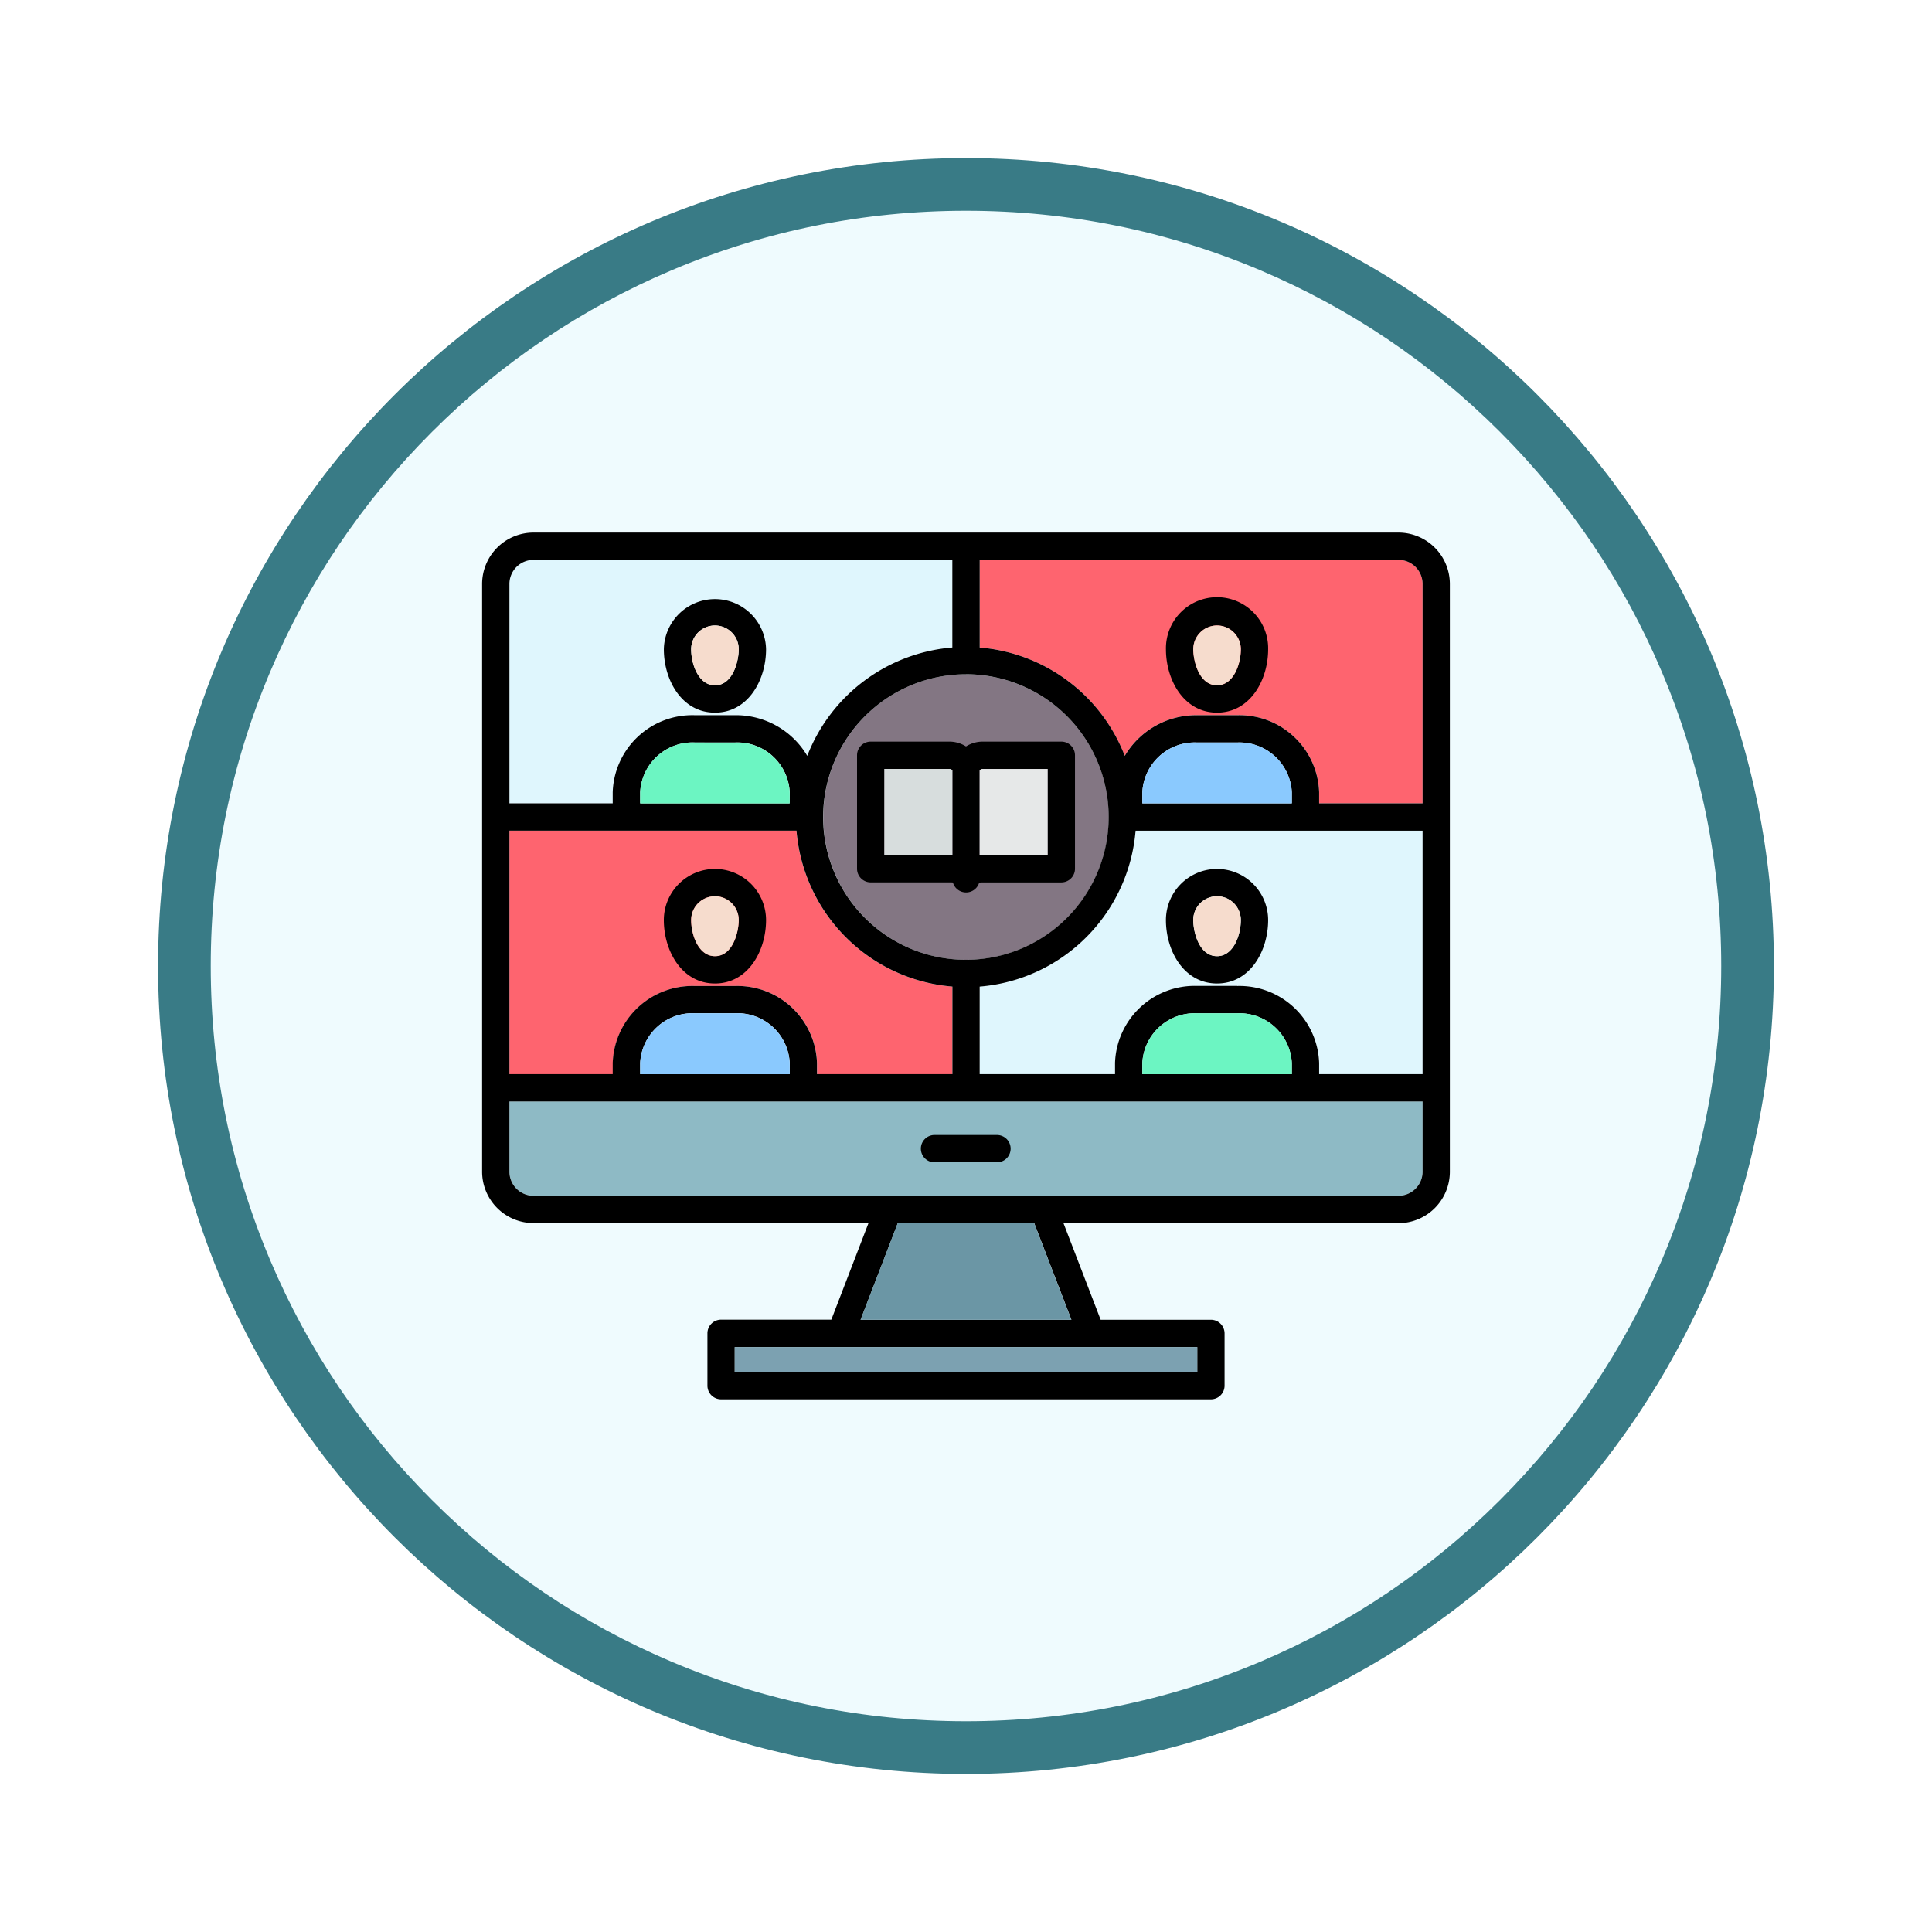 <svg xmlns="http://www.w3.org/2000/svg" xmlns:xlink="http://www.w3.org/1999/xlink" width="110" height="110" viewBox="0 0 110 110">
  <defs>
    <filter id="Trazado_982547" x="0" y="0" width="110" height="110" filterUnits="userSpaceOnUse">
      <feOffset dy="3" input="SourceAlpha"/>
      <feGaussianBlur stdDeviation="3" result="blur"/>
      <feFlood flood-opacity="0.161"/>
      <feComposite operator="in" in2="blur"/>
      <feComposite in="SourceGraphic"/>
    </filter>
  </defs>
  <g id="Grupo_1201542" data-name="Grupo 1201542" transform="translate(2053.585 -4401.303)">
    <g id="Grupo_1183566" data-name="Grupo 1183566" transform="translate(-2044.586 4407.303)">
      <g id="Grupo_1179603" data-name="Grupo 1179603" transform="translate(0 0)">
        <g id="Grupo_1172349" data-name="Grupo 1172349" transform="translate(0 0)">
          <g id="Grupo_1164700" data-name="Grupo 1164700">
            <g id="Grupo_1160931" data-name="Grupo 1160931" transform="translate(0 0)">
              <g id="Grupo_1160749" data-name="Grupo 1160749">
                <g id="Grupo_1158891" data-name="Grupo 1158891">
                  <g id="Grupo_1157406" data-name="Grupo 1157406">
                    <g id="Grupo_1155793" data-name="Grupo 1155793">
                      <g id="Grupo_1154704" data-name="Grupo 1154704">
                        <g id="Grupo_1150790" data-name="Grupo 1150790">
                          <g id="Grupo_1154214" data-name="Grupo 1154214">
                            <g id="Grupo_1152583" data-name="Grupo 1152583">
                              <g id="Grupo_1146973" data-name="Grupo 1146973">
                                <g id="Grupo_1146954" data-name="Grupo 1146954">
                                  <g transform="matrix(1, 0, 0, 1, -9, -6)" filter="url(#Trazado_982547)">
                                    <g id="Trazado_982547-2" data-name="Trazado 982547" transform="translate(9 6)" fill="#effbfe">
                                      <path d="M 46 90.5 C 39.992 90.5 34.164 89.324 28.679 87.003 C 23.38 84.762 18.621 81.553 14.534 77.466 C 10.446 73.379 7.238 68.62 4.996 63.321 C 2.676 57.836 1.5 52.008 1.5 46 C 1.5 39.992 2.676 34.164 4.996 28.679 C 7.238 23.38 10.446 18.621 14.534 14.534 C 18.621 10.446 23.38 7.238 28.679 4.996 C 34.164 2.676 39.992 1.5 46 1.5 C 52.008 1.5 57.836 2.676 63.321 4.996 C 68.62 7.238 73.379 10.446 77.466 14.534 C 81.554 18.621 84.762 23.38 87.004 28.679 C 89.324 34.164 90.5 39.992 90.5 46 C 90.5 52.008 89.324 57.836 87.004 63.321 C 84.762 68.62 81.554 73.379 77.466 77.466 C 73.379 81.553 68.62 84.762 63.321 87.003 C 57.836 89.324 52.008 90.5 46 90.5 Z" stroke="none"/>
                                      <path d="M 46 3 C 40.194 3 34.563 4.137 29.263 6.378 C 24.143 8.544 19.544 11.644 15.594 15.594 C 11.644 19.544 8.544 24.143 6.378 29.263 C 4.137 34.563 3 40.194 3 46 C 3 51.806 4.137 57.437 6.378 62.737 C 8.544 67.857 11.644 72.455 15.594 76.405 C 19.544 80.355 24.143 83.456 29.263 85.622 C 34.563 87.863 40.194 89 46 89 C 51.806 89 57.437 87.863 62.737 85.622 C 67.857 83.456 72.456 80.355 76.406 76.405 C 80.356 72.455 83.456 67.857 85.622 62.737 C 87.864 57.437 89 51.806 89 46 C 89 40.194 87.864 34.563 85.622 29.263 C 83.456 24.143 80.356 19.544 76.406 15.594 C 72.456 11.644 67.857 8.544 62.737 6.378 C 57.437 4.137 51.806 3 46 3 M 46 0 C 71.405 0 92 20.595 92 46 C 92 71.405 71.405 92 46 92 C 20.595 92 7.62939453125e-06 71.405 7.62939453125e-06 46 C 7.62939453125e-06 20.595 20.595 0 46 0 Z" stroke="none" fill="#397b86"/>
                                    </g>
                                  </g>
                                </g>
                              </g>
                            </g>
                          </g>
                        </g>
                      </g>
                    </g>
                  </g>
                </g>
              </g>
            </g>
          </g>
        </g>
      </g>
    </g>
    <g id="educacion-virtual" transform="translate(-2034.136 4397.759)">
      <path id="Trazado_1069976" data-name="Trazado 1069976" d="M190.94,106.486a8.129,8.129,0,1,0,8.131,8.128A8.139,8.139,0,0,0,190.94,106.486Z" transform="translate(-155.389 -64.552)" fill="#837683"/>
      <path id="Trazado_1069977" data-name="Trazado 1069977" d="M38.341,186.649H22v13.866h5.889v-.636a4.537,4.537,0,0,1,4.664-4.387h2.3a4.537,4.537,0,0,1,4.664,4.387v.636h7.706v-4.988A9.7,9.7,0,0,1,38.341,186.649Z" transform="translate(-12.445 -135.81)" fill="#fe646f"/>
      <path id="Trazado_1069978" data-name="Trazado 1069978" d="M286.848,47.866H263v4.988a9.708,9.708,0,0,1,8.26,6.169,4.715,4.715,0,0,1,4.109-2.315h2.293a4.538,4.538,0,0,1,4.667,4.386v.633h5.889V49.236a1.372,1.372,0,0,0-1.37-1.37Z" transform="translate(-226.671 -12.445)" fill="#fe646f"/>
      <path id="Trazado_1069979" data-name="Trazado 1069979" d="M22,49.236V61.728h5.889V61.1a4.536,4.536,0,0,1,4.664-4.386h2.3a4.715,4.715,0,0,1,4.109,2.315,9.708,9.708,0,0,1,8.26-6.169V47.866H23.37A1.372,1.372,0,0,0,22,49.236Z" transform="translate(-12.445 -12.445)" fill="#dff6fd"/>
      <path id="Trazado_1069980" data-name="Trazado 1069980" d="M263,195.527v4.988h7.706v-.636a4.537,4.537,0,0,1,4.664-4.386h2.293a4.538,4.538,0,0,1,4.667,4.386v.636h5.889V186.65H271.877A9.7,9.7,0,0,1,263,195.527Z" transform="translate(-226.671 -135.811)" fill="#dff6fd"/>
      <path id="Trazado_1069981" data-name="Trazado 1069981" d="M22,329.455a1.373,1.373,0,0,0,1.37,1.373H72.621a1.373,1.373,0,0,0,1.37-1.373v-3.993H22Z" transform="translate(-12.445 -259.202)" fill="#8ebac5"/>
      <path id="Trazado_1069982" data-name="Trazado 1069982" d="M60.177,33.866H10.925A2.929,2.929,0,0,0,8,36.791V70.253a2.93,2.93,0,0,0,2.925,2.928H30l-2.117,5.5H21.607a.778.778,0,0,0-.778.778v2.979a.778.778,0,0,0,.778.778H49.495a.778.778,0,0,0,.778-.778V79.464a.778.778,0,0,0-.778-.778H43.218l-2.117-5.5H60.177A2.93,2.93,0,0,0,63.1,70.253V36.791a2.929,2.929,0,0,0-2.925-2.925Zm1.37,2.925V49.284H55.657v-.633a4.538,4.538,0,0,0-4.667-4.386H48.7a4.715,4.715,0,0,0-4.109,2.315,9.708,9.708,0,0,0-8.26-6.169V35.421H60.177a1.372,1.372,0,0,1,1.37,1.37ZM54.1,64.7H45.59v-.636A2.983,2.983,0,0,1,48.7,61.237h2.293A2.985,2.985,0,0,1,54.1,64.068Zm-3.111-5.023H48.7a4.537,4.537,0,0,0-4.664,4.387V64.7H36.329V59.717a9.7,9.7,0,0,0,8.877-8.877H61.547V64.7H55.657v-.636A4.538,4.538,0,0,0,50.991,59.682ZM25.512,64.7H17v-.636a2.983,2.983,0,0,1,3.108-2.831h2.3a2.983,2.983,0,0,1,3.108,2.831ZM22.4,59.682h-2.3a4.537,4.537,0,0,0-4.664,4.387V64.7H9.555V50.839H25.9a9.7,9.7,0,0,0,8.877,8.877V64.7H27.067v-.636A4.537,4.537,0,0,0,22.4,59.682Zm3.108-10.4H17v-.633a2.983,2.983,0,0,1,3.108-2.831h2.3a2.983,2.983,0,0,1,3.108,2.831Zm10.039-7.35a8.129,8.129,0,1,1-8.131,8.128A8.139,8.139,0,0,1,35.551,41.934ZM54.1,49.284H45.59v-.633A2.983,2.983,0,0,1,48.7,45.82h2.292A2.985,2.985,0,0,1,54.1,48.651ZM10.925,35.421H34.773V40.41a9.708,9.708,0,0,0-8.26,6.169A4.715,4.715,0,0,0,22.4,44.264h-2.3a4.536,4.536,0,0,0-4.664,4.386v.633H9.555V36.791a1.372,1.372,0,0,1,1.37-1.37ZM48.717,81.666H22.385V80.242H48.717Zm-7.166-2.979h-12l2.117-5.5h7.768l2.117,5.5Zm18.625-7.06H10.925a1.373,1.373,0,0,1-1.37-1.373V66.26H61.547v3.993A1.373,1.373,0,0,1,60.177,71.626ZM38.092,68.943a.778.778,0,0,1-.778.778H33.787a.778.778,0,1,1,0-1.555h3.527A.778.778,0,0,1,38.092,68.943ZM49.844,44.119c1.89,0,2.91-1.859,2.91-3.609a2.91,2.91,0,1,0-5.819,0C46.935,42.26,47.955,44.119,49.844,44.119Zm0-4.963A1.356,1.356,0,0,1,51.2,40.51c0,.853-.42,2.053-1.354,2.053-1.023,0-1.354-1.383-1.354-2.053A1.356,1.356,0,0,1,49.844,39.156Zm0,13.862a2.913,2.913,0,0,0-2.91,2.91c0,1.751,1.02,3.612,2.91,3.612s2.91-1.861,2.91-3.612A2.913,2.913,0,0,0,49.844,53.019Zm0,4.966c-1.023,0-1.354-1.386-1.354-2.057a1.354,1.354,0,0,1,2.708,0C51.2,56.782,50.779,57.985,49.844,57.985ZM21.257,44.119c1.89,0,2.91-1.859,2.91-3.609a2.91,2.91,0,0,0-5.819,0C18.348,42.26,19.368,44.119,21.257,44.119Zm0-4.963a1.356,1.356,0,0,1,1.354,1.354c0,.67-.331,2.053-1.354,2.053-.934,0-1.354-1.2-1.354-2.053A1.356,1.356,0,0,1,21.257,39.156Zm0,13.862a2.913,2.913,0,0,0-2.91,2.91c0,1.751,1.02,3.612,2.91,3.612s2.91-1.861,2.91-3.612A2.913,2.913,0,0,0,21.257,53.018Zm0,4.966c-.934,0-1.354-1.2-1.354-2.057a1.354,1.354,0,0,1,2.708,0C22.612,56.6,22.281,57.985,21.257,57.985Zm8.09-11.438v6.459a.778.778,0,0,0,.778.778H34.6c.089,0,.156,0,.206.008A.778.778,0,0,0,36.3,53.8l0-.007c.05,0,.117-.008.206-.008h4.472a.778.778,0,0,0,.778-.778V46.547a.778.778,0,0,0-.778-.778H36.505a1.783,1.783,0,0,0-.954.274,1.783,1.783,0,0,0-.954-.274H30.125a.778.778,0,0,0-.778.778Zm7.158.778H40.2v4.9H36.505q-.091,0-.177,0V47.419A.18.18,0,0,1,36.505,47.325Zm-5.6,0H34.6a.18.18,0,0,1,.177.095v4.813q-.085,0-.177,0H30.9Z"/>
      <path id="Trazado_1069983" data-name="Trazado 1069983" d="M92.118,141.466A2.983,2.983,0,0,0,89.01,144.3v.633h8.512V144.3a2.983,2.983,0,0,0-3.108-2.831Z" transform="translate(-72.01 -95.646)" fill="#6cf5c2"/>
      <path id="Trazado_1069984" data-name="Trazado 1069984" d="M218.03,159.923V155.11a.18.18,0,0,0-.177-.095h-3.694v4.9h3.694Q217.945,159.918,218.03,159.923Z" transform="translate(-183.256 -107.69)" fill="#d7dddd"/>
      <path id="Trazado_1069985" data-name="Trazado 1069985" d="M204.1,387.766l-2.117,5.505h12l-2.117-5.505Z" transform="translate(-172.436 -314.584)" fill="#6b96a5"/>
      <path id="Trazado_1069986" data-name="Trazado 1069986" d="M137.482,451.319h26.333v1.424H137.482Z" transform="translate(-115.098 -371.077)" fill="#7ca1b1"/>
      <path id="Trazado_1069987" data-name="Trazado 1069987" d="M266.87,159.918v-4.9h-3.694a.18.18,0,0,0-.176.095v4.813q.085,0,.176,0Z" transform="translate(-226.671 -107.69)" fill="#e6e8e8"/>
      <path id="Trazado_1069988" data-name="Trazado 1069988" d="M116.5,223.679c1.023,0,1.354-1.386,1.354-2.057a1.354,1.354,0,1,0-2.708,0C115.146,222.476,115.566,223.679,116.5,223.679Z" transform="translate(-95.243 -165.694)" fill="#f6dccd"/>
      <path id="Trazado_1069989" data-name="Trazado 1069989" d="M116.5,84.893c1.023,0,1.354-1.383,1.354-2.053a1.354,1.354,0,1,0-2.708,0C115.146,83.692,115.566,84.893,116.5,84.893Z" transform="translate(-95.243 -42.329)" fill="#f6dccd"/>
      <path id="Trazado_1069990" data-name="Trazado 1069990" d="M92.118,280.249a2.983,2.983,0,0,0-3.108,2.831v.636h8.512v-.636a2.983,2.983,0,0,0-3.108-2.831Z" transform="translate(-72.01 -219.012)" fill="#8ac9fe"/>
      <path id="Trazado_1069991" data-name="Trazado 1069991" d="M351.767,280.249h-2.292a2.983,2.983,0,0,0-3.108,2.831v.636h8.512v-.636A2.985,2.985,0,0,0,351.767,280.249Z" transform="translate(-300.776 -219.012)" fill="#6cf5c2"/>
      <path id="Trazado_1069992" data-name="Trazado 1069992" d="M351.767,141.466h-2.292a2.983,2.983,0,0,0-3.108,2.831v.633h8.512V144.3A2.985,2.985,0,0,0,351.767,141.466Z" transform="translate(-300.776 -95.646)" fill="#8ac9fe"/>
      <g id="Grupo_1201541" data-name="Grupo 1201541" transform="translate(48.49 39.156)">
        <path id="Trazado_1069993" data-name="Trazado 1069993" d="M373.827,223.679c.934,0,1.354-1.2,1.354-2.057a1.354,1.354,0,1,0-2.708,0C372.473,222.293,372.8,223.679,373.827,223.679Z" transform="translate(-372.473 -204.85)" fill="#f6dccd"/>
        <path id="Trazado_1069994" data-name="Trazado 1069994" d="M373.827,81.485a1.356,1.356,0,0,0-1.354,1.354c0,.67.331,2.053,1.354,2.053.934,0,1.354-1.2,1.354-2.053A1.356,1.356,0,0,0,373.827,81.485Z" transform="translate(-372.473 -81.485)" fill="#f6dccd"/>
      </g>
    </g>
  </g>
</svg>
